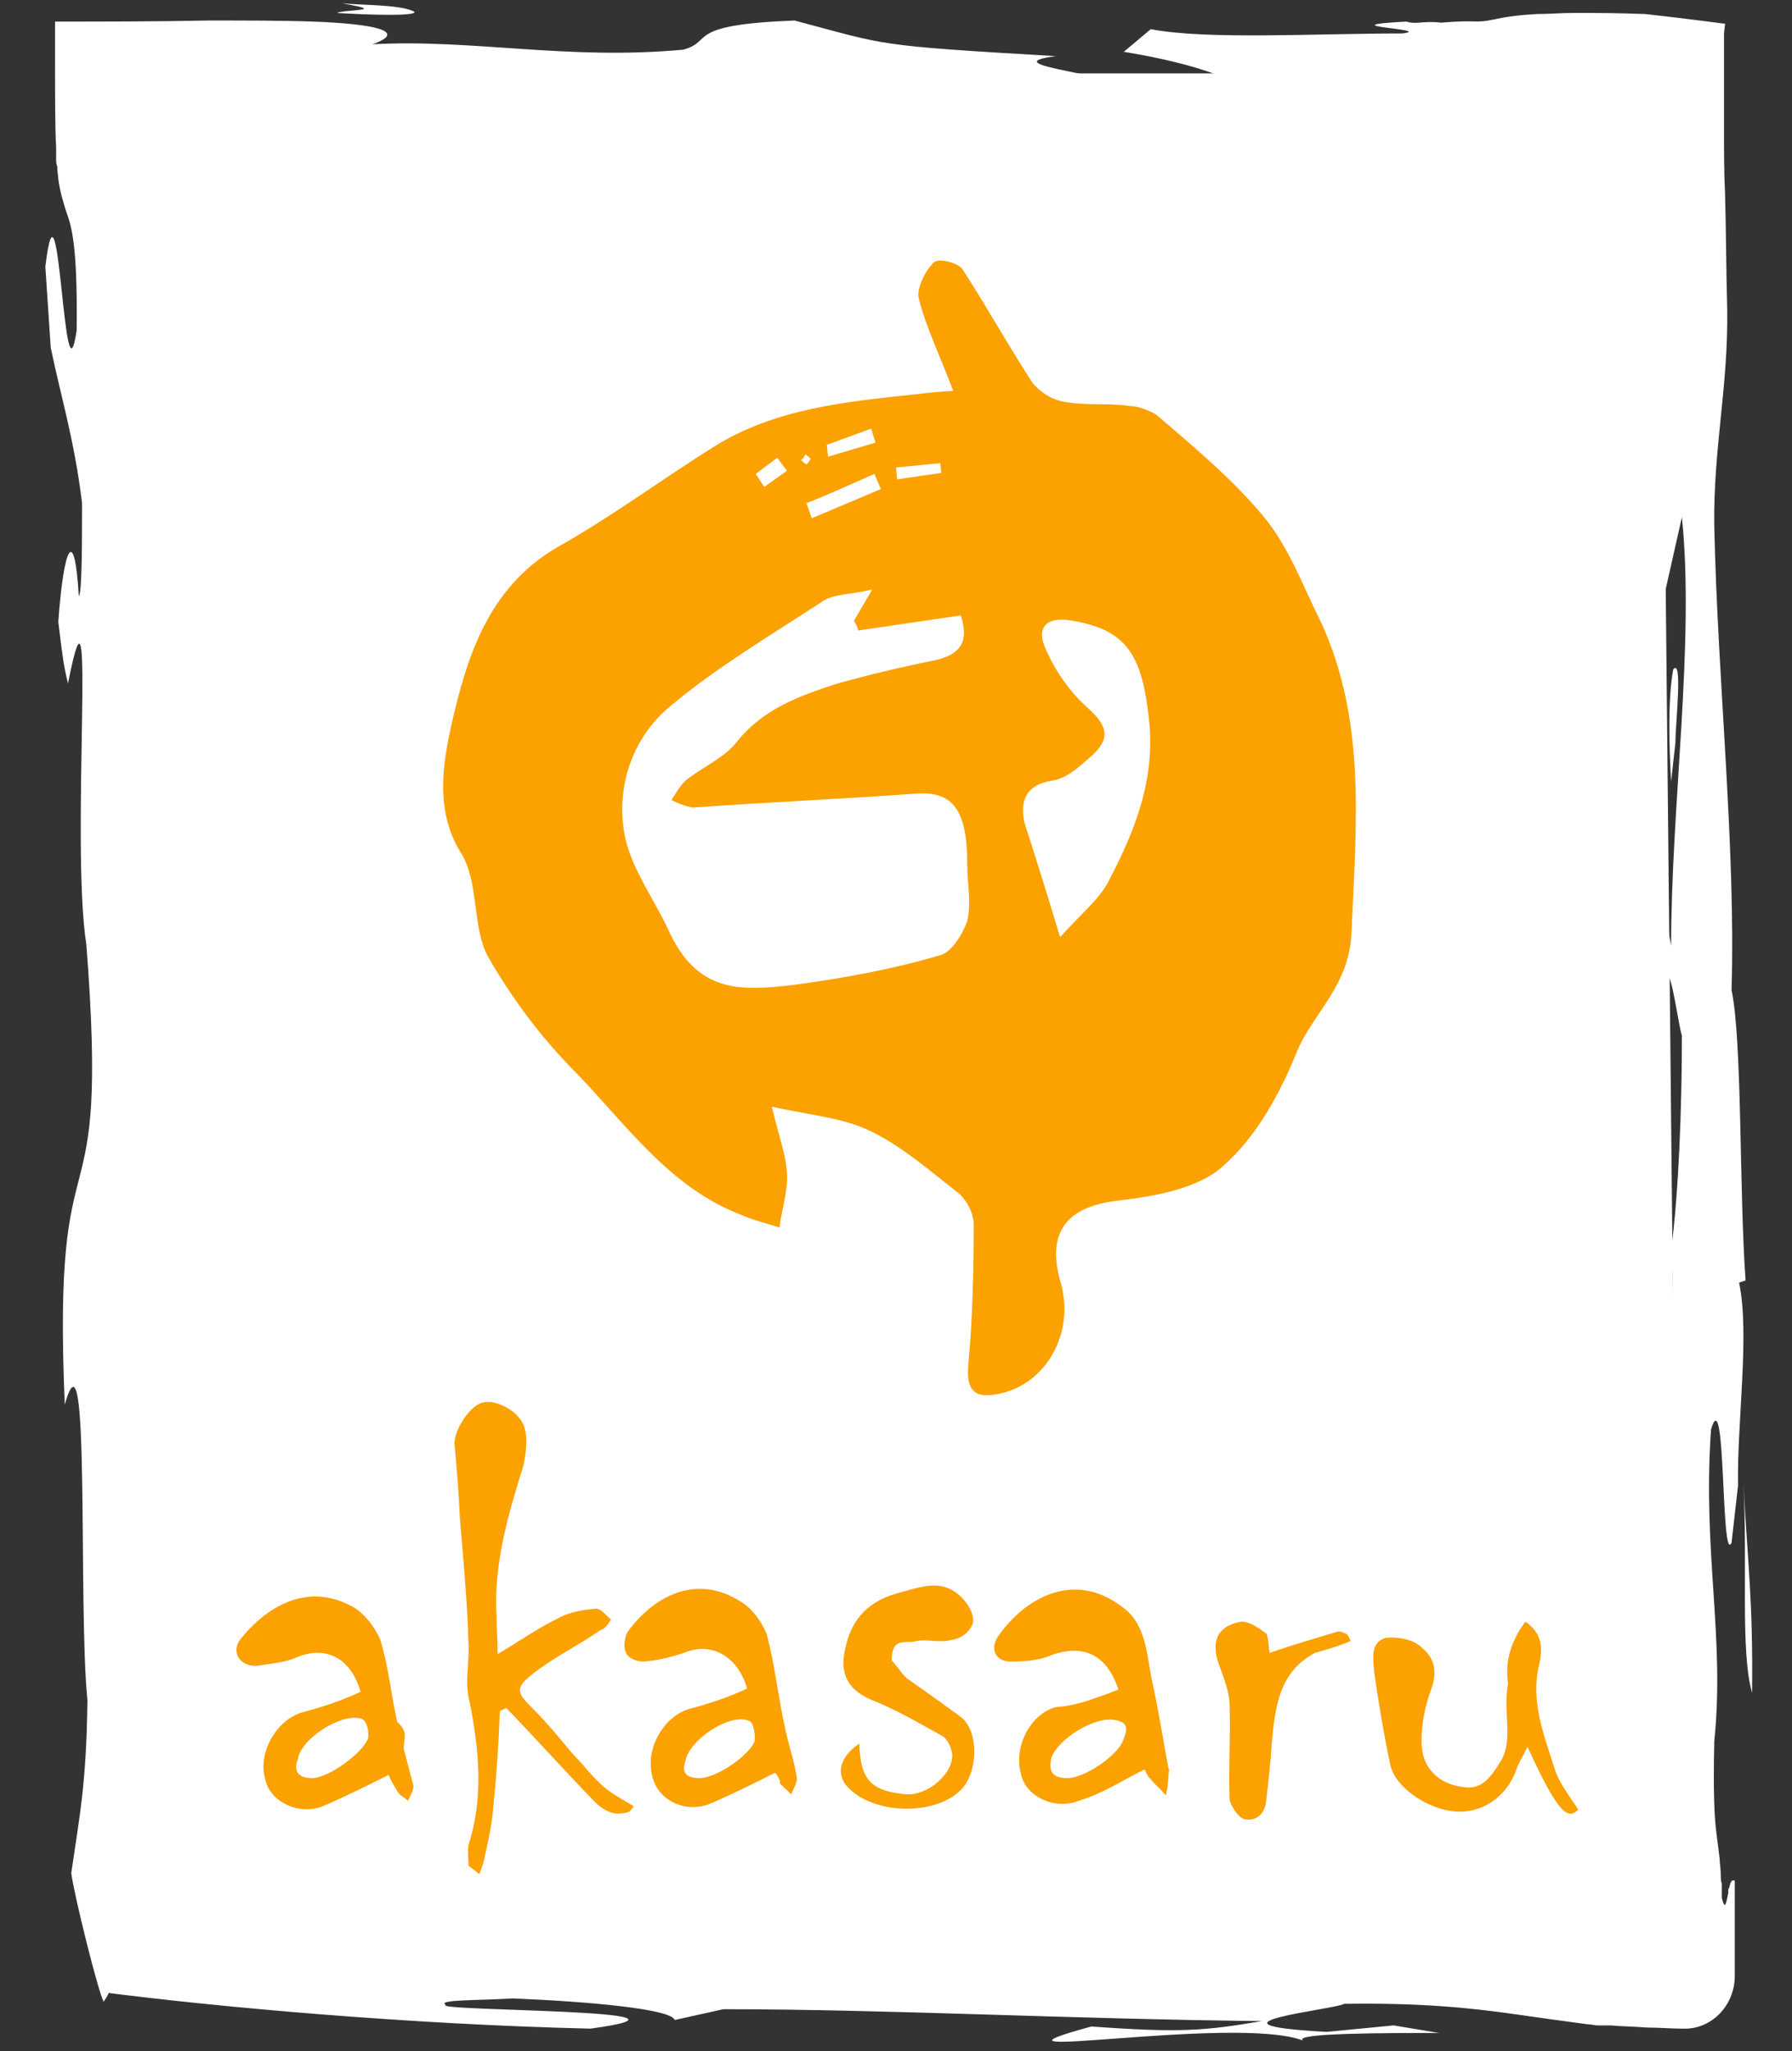 <?xml version="1.0" encoding="utf-8"?>
<!-- Generator: Adobe Illustrator 23.0.1, SVG Export Plug-In . SVG Version: 6.00 Build 0)  -->
<svg version="1.1" id="Layer_1" xmlns="http://www.w3.org/2000/svg" xmlns:xlink="http://www.w3.org/1999/xlink" x="0px" y="0px"
	 viewBox="0 0 166 190" style="enable-background:new 0 0 166 190;" xml:space="preserve">
<rect x="0" y="0" width="166" height="190" fill="#333333" stroke="none"/>
<style type="text/css">
	.st0{fill:#FFFFFF;}
	.st1{fill:#FBA100;}
</style>
<g>
	<g>
		<polygon class="st0" points="9.7,6.8 155.6,6.8 154.3,54.3 155.6,182.4 9.7,182.4 		"/>
		<g>
			<path class="st0" d="M32.2,12c4.7-0.2,12.8,0.1,11.5,0.9l1,0.5C40.6,13.3,23.8,13.3,32.2,12z"/>
			<path class="st0" d="M31,8.3c4.1,0.3,1,0.5,0.2,0.8L25.6,9C23.9,8.6,28.7,8.4,31,8.3z"/>
			<path class="st0" d="M33.2,0.6l-1.5-0.3c1.7,0.2,5.5,0.1,6.7,0.8c0.1,0.4-3.9,0.3-7.2,0.1C31.9,0.9,34.9,1,33.2,0.6z"/>
			<path class="st0" d="M115,9c1.2-1.2-4.1-3.1-10.9-4.2l2.5-2.1c5.1,1,15.3,0.4,23.3,0.4c3.1-0.4-7.4-0.7,0.4-1.1
				c0.9,0.3,1.5-0.1,3.2,0.1c3.5-0.3,3,0.1,4.9-0.3c0.9-0.2,2.1-0.4,4-0.5c1,0,2.1-0.1,3.5-0.1c1.8,0,4,0,6.5,0.1
				c2.7,0.3,5.1,0.6,7.4,0.9l-0.1,0.9c0,2.9,0,5.8,0,8.7c0,2.1,0,4.1,0.1,6.2c0.1,3.6,0.1,7.1,0.2,10.7c0.1,7.1-1.3,12.9-1.2,20
				c0.3,14.2,2,29.7,1.6,43c1,4.7,0.7,18.6,1.3,26.9l-0.6,0.2c1,4.8-0.2,12.9-0.1,18.8l-0.6,5.3c-1,2.1-0.5-15.2-1.9-10.5
				c-0.8,11.4,1.3,19.2,0.3,28.9c-0.1,4.7,0,6.9,0.2,8.5c0.1,0.8,0.2,1.5,0.3,2.4c0,0.4,0.1,0.9,0.1,1.4c0,0.3,0,0.6,0.1,0.9
				c0,0.2,0,0.3,0,0.5s0,0.5,0,0.8c0.3,1.2,0.4,0.5,0.6-0.5v-0.2V175l0.1-0.2c0-0.1,0.1-0.3,0.1-0.4c0.1-0.2,0.2-0.3,0.4-0.2
				c0,1.1,0,2.3,0,3.4c0,1.3,0,2.6,0,3.8c0,0.5,0,1.1,0,1.6c0,2.8-2.2,5-4.8,4.9c-1.1,0-2.2-0.1-3.3-0.1c-1.2-0.1-2.3-0.1-3.4-0.2
				h-0.4h-0.2h-0.1H148c-0.3,0-0.6-0.1-0.9-0.1c-2.3-0.3-4.4-0.6-6.5-0.9c-4.2-0.6-8.7-1.1-16.1-1c-0.6,0.5-14.6,1.9-1.6,2.6
				l6.2-0.6l4.2,0.7c-4.8,0-13.6,0-12.6,0.7c-6.3-2.4-32.8,2.3-19.6-1.3c8.2,0.6,10.5,0.4,15.8-0.5c-18.4-0.2-34.7-1.1-49.9-1.1
				l-4.5,1c-0.3-1-7.7-1.7-15-2c-3.1,0.2-7.1,0.1-6.2,0.6c-1.4,0.6,26.5,0.4,13.4,2.2c-16.9-0.4-34.6-2-45.4-3.4
				c0.7-8.1,13.9-2,22.3-3.3c28.3-1.3,58.5,2.3,85.9,0.5c1,0.7,8.3-1.7,6.1-1c2.5,0.5,9.6-1.1,11.5-0.1c6.6-0.3,8-0.8,16.7-0.9
				c0-4.7,1.2-5.3,1.2-10.1c0-4.2,1.6-8.2,1.6-12.3c0.1-8.2,0.1-16.1,0.2-23.3c-1.7,5.8,0.7-12.4,0-18.2c0.7-5.3,1-13.1,1-19.9
				c-0.3-0.7-1-6.5-1.5-5.5c0.2,5-0.2,6.9-0.3,12c-1.3-2.2,0-11.1,0.1-18.8l0.7,4c0-12.9,2.2-28.1,1-39.7l-4.7,20.9
				c-0.5-14.3,4.6-43.1,3.2-53.6c-0.4,9.6,0.5,25.5-1.1,25.2c-0.9-0.5-0.8-11.6-0.5-17c0.2-2.9,0.3-5.8,0.4-8.5c0-1,0-2.1,0.1-3.1
				c0-0.9,0-1.9,0-2.8c-1.3,0-2.5,0.1-3.7,0.1c-0.7,0-1.4,0.1-2.1,0.1c-0.9,0-1.7,0.1-2.6,0.1c-3.4,0.1-6.7,0.3-10.1,0.4
				C128.4,10,121.9,9.9,115,9z"/>
			<path class="st0" d="M143.9,12c1.7,0,3.2,0,4.5-0.1c0.2,0,0.3,0,0.5,0h0.1c0.1,0,0.2,0,0.3,0c0.2,0,0.3-0.1,0.5-0.1
				c0.6-0.2,1.2-0.4,1.8-0.6c0.3,0.3,0.7,0.5,0.9,1.4c0.1,0.2,0.1,0.5,0.2,0.9c0,0.2,0,0.3,0.1,0.6c0,0.4,0,0.7,0.1,1.1
				c0.1,1.6,0.1,3.8,0.1,6.5c-0.9-2.3-1.6,6.6-1.7,12.5c0.5,5.8,0.2,12.7,0.2,17.9c-0.2,3.5-1.2,3-1.3-3.8
				c0.7-6.4,0.7-13.4,0.5-20.5c-0.1-3.6-0.2-7.1-0.3-10.7c0-0.9,0-1.7-0.1-2.7v-0.6v-0.1v-0.3c0-0.3,0-0.6,0-1c-0.4,0-0.7,0-1.2-0.1
				c-0.1,0-0.1,0-0.2,0h-0.7c-0.5,0-1-0.1-1.4-0.1C145.8,12.2,144.8,12.1,143.9,12z"/>
			<path class="st0" d="M128.8,6.8c8.7-0.1,5.4,2.1,14,1.4c-3.6,1.1-4.8,0-12.7,0.1l4.6-0.6L128.8,6.8z"/>
			<path class="st0" d="M152.8,54.2c0.1,6-0.4,19.7-1.5,20.1c-0.1,0.9-0.7-0.6-0.5,2.8C151.2,71.9,151.3,56.5,152.8,54.2z"/>
			<path class="st0" d="M157.4,27.8c0.2,3.4,0.2,6.8,0.2,11.8C157.4,36.3,156.9,32.2,157.4,27.8z"/>
			<path class="st0" d="M155,62c0.9-1.1,0.2,5,0.2,6.8l-0.4,3.6C154.6,68.9,154.5,64.7,155,62z"/>
			<path class="st0" d="M152.4,113.3c-0.3,8.6-1.1-9-1.2,1.3l-0.1-6l1.3-2.2V113.3z"/>
			<path class="st0" d="M151.2,126.5c0.3,2.5,0.4,5,0.1,9.4l-0.5-2.4C150.7,131.8,151.2,129.9,151.2,126.5z"/>
			<path class="st0" d="M154.2,115.2c0.3,4.2-0.4,3.6-0.6,6.2C153.2,119.8,154.1,111,154.2,115.2z"/>
			<path class="st0" d="M162.3,156.8c-1.1-3.9-0.4-11.8-0.8-19.4C161.9,145,162.4,148.2,162.3,156.8z"/>
			<path class="st0" d="M15.4,44.8c-0.4,3.5-0.1,7.7,0.2,10.2l0.4-1.9L15.4,44.8z"/>
			<path class="st0" d="M22.3,13.5c1.8-0.7,1.1-0.8-0.8-1c-1-0.1-2.3-0.1-3.7-0.2c-0.4,0-0.7-0.1-1.1-0.1c-0.1,0-0.2,0-0.3,0h-0.1
				h-0.2c-0.3-0.1-0.5-0.2-0.8-0.3c-0.3,0-0.7,0-1,0c0,0.6,0.1,1.3,0.1,2V14v0.7l0.1,1.5l0.1,3.2c0.2,4.2,0.4,8.4,0.3,12.5l0.7,5.8
				c0.1-3.9,0.3-8.9,0.4-14.3c0-2.7,0.1-5.4,0.1-8.3v-1c0-0.2,0-0.2,0-0.2l0,0l0,0c0,0,0,0,0-0.1c0,0,0-0.1,0.1-0.1c1,0,2-0.1,3-0.1
				C20.3,13.6,21.3,13.6,22.3,13.5z"/>
			<path class="st0" d="M29,6.8c-6.3-0.5-14.7,0.3-18.9,0.4c0,0.2,0,0.3,0,0.5c0-0.2,0-0.3,0-0.5c3.8,0.1,8.2,0.1,12.3,0.2
				c4.2,0,8.1,0.1,10.8,0.1C33.9,7.2,30.6,7,29,6.8z"/>
			<path class="st0" d="M16.1,135.8c-0.1-11.9,0.9-28.5-0.7-41.6c-0.3,6.1-0.6,6.2-0.9,15.7c-1.7-7.1,0.2-14.6,0.2-23.1
				c-0.4,7-1.1-2.2-1.2-8.1c0.4-11.2,0.3-29.1,0.2-44.5c-0.3-3.3-0.2-10.4-0.3-16.2c0-1.4,0-2.9-0.1-4c0-0.5-0.1-1-0.2-1.4
				c-0.1-0.8-0.4-1.5-0.8-1.3c0-0.5,0-0.9,0-1.3c1,0,1.9,0.1,2.6,0.2c0.4,0.1,0.7,0.1,0.9,0.2c0.2,0,0.2,0.1,0.4,0.1
				c0.3,0,0.5,0.1,0.8,0.1c2,0.3,3.8,0.7,6.8,0.9c19.3-2.1,34.7,3.7,55.5,1.2c-1.3,1,9,0.9,13.1,0.9c8.8,0.1,29.6,0.2,25-1.7
				c-6-1.3-18.1,0.8-27.3-0.5c-15.8-2.1,16.5-0.8,16.8-2.6c-2.3,0.3-3.6-1.2-10.6-0.6c14.9-0.8-6.2-2,1.5-3c-17.1-1-15.5-1-24.2-3.3
				c-10.3,0.4-7.4,1.9-10.3,2.7c-10.8,1-19.4-1-28.8-0.5C37.9,2.9,34.6,2.2,29,2c-2.8-0.1-6.2-0.1-9.6-0.1C14.4,2,9.4,2,5.1,2
				c0,1.3,0,2.7,0,3.9c0,3.2,0,5.9,0.1,7.8c0,0.2,0,0.4,0,0.6c0,0.1,0,0.3,0,0.4c0,0.3,0,0.5,0.1,0.7c0,0.5,0.1,0.9,0.1,1.2
				c0.2,1.4,0.5,2.2,0.7,2.9c0.5,1.4,1.1,3,1,11.1C5.9,38.7,5.5,14,4.2,24.7l0.5,7.5c1,4.8,2.2,8.6,2.9,14.4c0,3.4,0,8.5-0.3,8.6
				c-0.4-6.7-1.4-4.6-1.9,2.4c0.4,3.3,0.5,4.1,0.9,5.7C9,49.6,6.5,77.9,8,87.5c2.2,28.3-3.2,14.8-2,42.6c2.4-8.5,1.2,18.4,2.1,27.4
				c-0.1,7.7-0.7,10.5-1.5,16c0.3,2.2,2.5,11,3,11.9c3.2-4.3,4-25.1,6.7-48.2C16.2,136.5,16.2,135.8,16.1,135.8z"/>
		</g>
	</g>
	<path class="st1" d="M88.3,36.2c-1.2-3.2-2.5-5.8-3.2-8.6c-0.2-0.9,0.6-2.5,1.4-3.3c0.4-0.4,2.3,0,2.7,0.7c2.2,3.4,4.2,7,6.4,10.4
		c0.7,0.9,1.8,1.6,2.9,1.8c2,0.4,4.1,0.1,6.1,0.4c0.8,0,1.8,0.4,2.5,0.8c3.5,3,7.1,6,10,9.5c2.3,2.8,3.6,6.4,5.3,9.8
		c4.2,9.2,3.2,18.8,2.8,28.6c-0.2,5.1-3.6,7.5-5.1,11.2s-3.7,7.8-6.8,10.5c-2.3,2.1-6.3,2.8-9.7,3.2c-5.3,0.6-6.5,3.4-5.4,7.4
		c1.5,4.9-1.4,9.7-5.7,10.5c-2.3,0.5-3-0.4-2.8-2.7c0.4-4.3,0.5-8.8,0.5-13.1c-0.1-1.1-0.6-2-1.3-2.7c-2.7-2.1-5.3-4.4-8.2-5.8
		c-2.6-1.3-5.7-1.5-9.2-2.3c0.6,2.6,1.3,4.4,1.4,6.2c0.1,1.6-0.5,3.4-0.7,5c-1.2-0.4-2.5-0.7-3.6-1.2c-6.5-2.5-10.5-8.2-15.1-13
		c-3.3-3.3-6-6.9-8.3-10.9c-1.5-2.8-0.8-6.9-2.5-9.6c-2.5-4-1.6-8.5-0.9-11.8c1.4-6.1,3.3-12.7,9.8-16.5c5-2.8,9.7-6.3,14.5-9.3
		c5.7-3.6,12.4-4.2,18.9-4.9C85.8,36.4,86.7,36.3,88.3,36.2z M80.8,54.6c-2.1,0.5-3.6,0.4-4.6,1.1c-4.9,3.2-9.8,6.1-14.1,9.7
		c-3.4,2.8-5,7.2-4.3,11.6c0.5,3.2,2.7,6.1,4.1,9.1c2.7,6,6.8,5.7,11.8,5.1c4.4-0.6,8.9-1.4,13.3-2.7c1.1-0.2,2.2-2,2.6-3.2
		c0.4-1.6,0-3.5,0-5.3c0-4.9-1.3-6.7-4.6-6.5c-6.9,0.5-13.9,0.8-20.8,1.3c-0.7-0.1-1.4-0.4-2-0.7c0.4-0.6,0.7-1.2,1.3-1.8
		c1.5-1.2,3.4-2,4.6-3.4c2.5-3.2,5.8-4.4,9.5-5.6c2.9-0.8,5.8-1.5,8.8-2.1c2.6-0.5,3.4-1.8,2.6-4.2l-9.5,1.4
		c-0.1-0.4-0.2-0.6-0.4-0.9C79.4,57,79.8,56.3,80.8,54.6z M98.2,86.8c1.9-2.1,3.5-3.4,4.4-5c2.3-4.4,4.3-9,3.9-14.5
		c-0.6-6.4-1.9-8.9-7.1-9.8c-2.7-0.5-3.4,0.8-2.5,2.7c0.9,2,2.2,3.9,3.9,5.4c2,1.8,2,3,0.1,4.6c-0.9,0.8-2.1,1.9-3.4,2.1
		c-2.6,0.4-3,2-2.6,3.9C95.9,79.3,96.9,82.5,98.2,86.8z M74.7,46.6l0.5,1.4l6.4-2.7L81,43.9C78.9,44.8,76.8,45.8,74.7,46.6z
		 M76.6,41.2l0.1,1.1l4.4-1.3l-0.4-1.3L76.6,41.2z M83,43.3l0.1,1.1l4.1-0.6l-0.1-0.9L83,43.3z M70,43.9l0.8,1.2l2.1-1.5L72,42.4
		L70,43.9z M74.2,42.6c0.1,0.1,0.4,0.4,0.5,0.4s0.2-0.2,0.4-0.5c-0.1-0.1-0.4-0.4-0.5-0.4C74.5,42.3,74.4,42.5,74.2,42.6L74.2,42.6z
		"/>
	<g>
		<path class="st1" d="M58.3,167.8c-1.4,0.5-2.4-0.1-3.3-1c-2.7-2.8-5.4-5.8-8.1-8.6c-0.1,0.1-0.3,0.1-0.6,0.3
			c-0.1,2.9-0.3,5.9-0.6,8.8c-0.1,1.6-0.5,3.3-0.8,4.7c-0.1,0.6-0.3,1-0.5,1.6c-0.3-0.3-0.8-0.6-1-0.8c0-0.6-0.1-1.4,0-1.9
			c1.4-4.4,1-8.7,0.1-13.3c-0.5-1.8,0-3.5-0.1-5.3c-0.1-4-0.5-8-0.8-11.7c-0.1-2.4-0.3-4.7-0.5-6.9c0-1.4,1.6-3.7,2.7-3.8
			c1.1-0.3,3.4,0.8,3.8,2.4c0.3,1,0.1,2.4-0.1,3.4c-1.4,4.5-2.8,9.1-2.5,14.1c0,1,0.1,2,0.1,3.4c1.9-1.1,3.7-2.4,5.6-3.3
			c1-0.6,2.4-0.8,3.5-0.9c0.5,0,0.9,0.6,1.4,1c-0.3,0.5-0.6,0.9-1,1c-2,1.4-4.3,2.5-6.2,4c-1.8,1.4-1.5,1.8,0,3.3
			c1.4,1.4,2.5,2.8,3.7,4.2c1,1,1.9,2.3,3.2,3.3c0.8,0.6,1.6,1,2.4,1.5C58.7,167.3,58.5,167.6,58.3,167.8z"/>
		<path class="st1" d="M37.5,160.6c0,0.5-0.1,0.9-0.1,1.4c0.3,1.1,0.6,2.3,0.9,3.4c0,0.5-0.3,0.9-0.5,1.4c-0.3-0.3-0.8-0.5-1-0.9
			c-0.3-0.5-0.6-1-0.8-1.5c-2,1-4,2-6.1,2.9c-2.3,0.9-4.9-0.5-5.3-2.4c-0.8-2.5,1-5.6,3.4-6.3c1.9-0.5,3.7-1.1,5.4-1.9
			c-0.9-3.2-3.3-4.3-5.9-3.2c-1.1,0.5-2.5,0.6-3.8,0.8c-1.6,0-2.3-1.4-1.4-2.5c2.3-2.9,6.2-5.4,10.5-2.9c1,0.6,1.9,1.8,2.4,2.9
			c0.8,2.5,1,5.1,1.6,7.7C36.9,159.6,37.4,160,37.5,160.6z M28.9,164.7c1.5,0,4.7-2.3,5.2-3.7c0.1-0.6-0.1-1.6-0.6-1.8
			c-1.8-0.6-5.6,1.8-5.9,3.7C27.1,164.2,27.8,164.7,28.9,164.7z"/>
		<path class="st1" d="M103.6,156.5c-1.1-3.4-3.4-4.2-6.2-3.2c-1.1,0.5-2.5,0.6-3.8,0.6s-2-1.1-1.1-2.4c2.4-3.4,6.9-6.1,11.4-2.7
			c2.3,1.6,2.3,4.4,2.8,6.8c0.6,2.7,1,5.3,1.5,8c0,0.1,0.1,0.3,0.1,0.3c-0.1,0.8-0.1,1.6-0.3,2.4c-0.5-0.6-1-1-1.5-1.6
			c-0.3-0.3-0.3-0.6-0.5-0.8c-2,1-4,2.3-6.1,2.9c-2.3,0.9-4.9-0.5-5.3-2.4c-0.8-2.7,1-5.8,3.3-6.3C99.8,158,101.7,157.2,103.6,156.5
			z M98.9,164.7c1.5,0,4.5-2,5.1-3.4c0.3-0.8,0.8-1.8-0.8-2c-1.9-0.3-5.2,1.8-5.8,3.5C97.1,164.1,97.5,164.7,98.9,164.7z"/>
		<path class="st1" d="M71.8,164.2c-2,1-4,2-6.1,2.9c-2.4,0.9-4.9-0.5-5.3-2.7c-0.6-2.5,1.1-5.4,3.4-6.1c1.9-0.5,3.7-1.1,5.4-1.9
			c-0.8-2.9-3.2-4.3-5.6-3.4c-1.4,0.5-2.7,0.8-4,0.9c-0.6,0-1.4-0.3-1.6-0.8c-0.3-0.5-0.1-1.5,0.1-1.9c2.3-3.2,6.3-5.6,10.6-2.8
			c1,0.6,1.9,1.9,2.3,2.9c0.8,2.9,1.1,6.1,1.8,9.1c0.3,1.4,0.8,2.8,1,4.2c0.1,0.5-0.3,1-0.5,1.6c-0.5-0.5-0.9-0.8-1.1-1.1
			C72.4,165.1,72,164.4,71.8,164.2z M64.8,164.7c1.5,0,4.5-2,5.1-3.4c0.1-0.6-0.1-1.8-0.5-1.9c-1.8-0.8-5.6,1.8-5.9,3.7
			C63.1,164.2,63.6,164.7,64.8,164.7z"/>
		<path class="st1" d="M79.6,161.5c0.1,3.4,1.1,4.4,4.4,4.7c2,0.1,4.4-2,4.2-3.8c-0.1-0.6-0.5-1.4-0.9-1.6c-2-1.1-4-2.3-6.2-3.2
			c-2.4-0.9-3.4-2.4-2.8-4.9c0.6-2.9,2.3-4.5,5.1-5.2c1.9-0.5,4-1.4,5.8,0.6c0.6,0.6,1.1,1.6,0.9,2.3c-0.3,0.8-1.1,1.4-2,1.5
			c-1,0.3-2.3-0.1-3.2,0.1c-0.9,0.3-2.3-0.5-2.3,1.8c0.6,0.6,1,1.4,1.6,1.8c1.6,1.1,3.4,2.4,4.9,3.5c1.6,1.4,1.5,5.1-0.1,6.7
			c-2.4,2.4-8.1,2.3-10.5-0.3C77.4,164.3,77.8,162.7,79.6,161.5z"/>
		<path class="st1" d="M141.3,150.2c1.6,1.1,1.6,2.5,1.3,3.9c-0.9,3.5,0.5,6.8,1.5,10c0.4,1.1,1.3,2.3,2.1,3.5c-1,1.1-2,0.1-4.7-5.8
			c-0.5,1-0.9,1.6-1.1,2.3c-1,2.5-3.2,3.8-5.4,3.7c-2.5-0.1-5.7-2.1-6.2-4.3c-0.6-2.8-1.1-5.8-1.5-8.6c-0.1-1.3-0.4-2.8,1.1-3.2
			c1-0.1,2.5,0.1,3.3,0.9c1.1,0.9,1.5,2.1,0.9,3.8c-0.6,1.6-1,3.5-0.9,5.3c0.1,2,1.5,3.5,3.7,3.8c2,0.4,2.8-1.1,3.7-2.5
			c1.1-2.1,0.1-4.4,0.6-7.1C139.4,154,139.9,152.1,141.3,150.2z"/>
		<path class="st1" d="M117.6,153.1c2.3-0.8,4.4-1.4,6.4-2c0.1,0,0.5,0.1,0.8,0.3c0.1,0.1,0.3,0.5,0.3,0.6c-1.1,0.5-2.3,0.8-3.3,1.1
			c-3.4,1.8-3.7,5.2-4,8.5c-0.1,1.6-0.3,3.4-0.5,5.1c-0.1,1.4-1,2-2,1.8c-0.6-0.1-1.4-1.4-1.4-1.9c-0.1-2.9,0.1-5.8,0-8.7
			c0-1.1-0.5-2.4-0.9-3.5c-0.9-2.3-0.3-3.8,2-4.2c0.8,0,1.6,0.6,2.3,1.1C117.5,151.7,117.5,152.4,117.6,153.1z"/>
	</g>
</g>
</svg>
